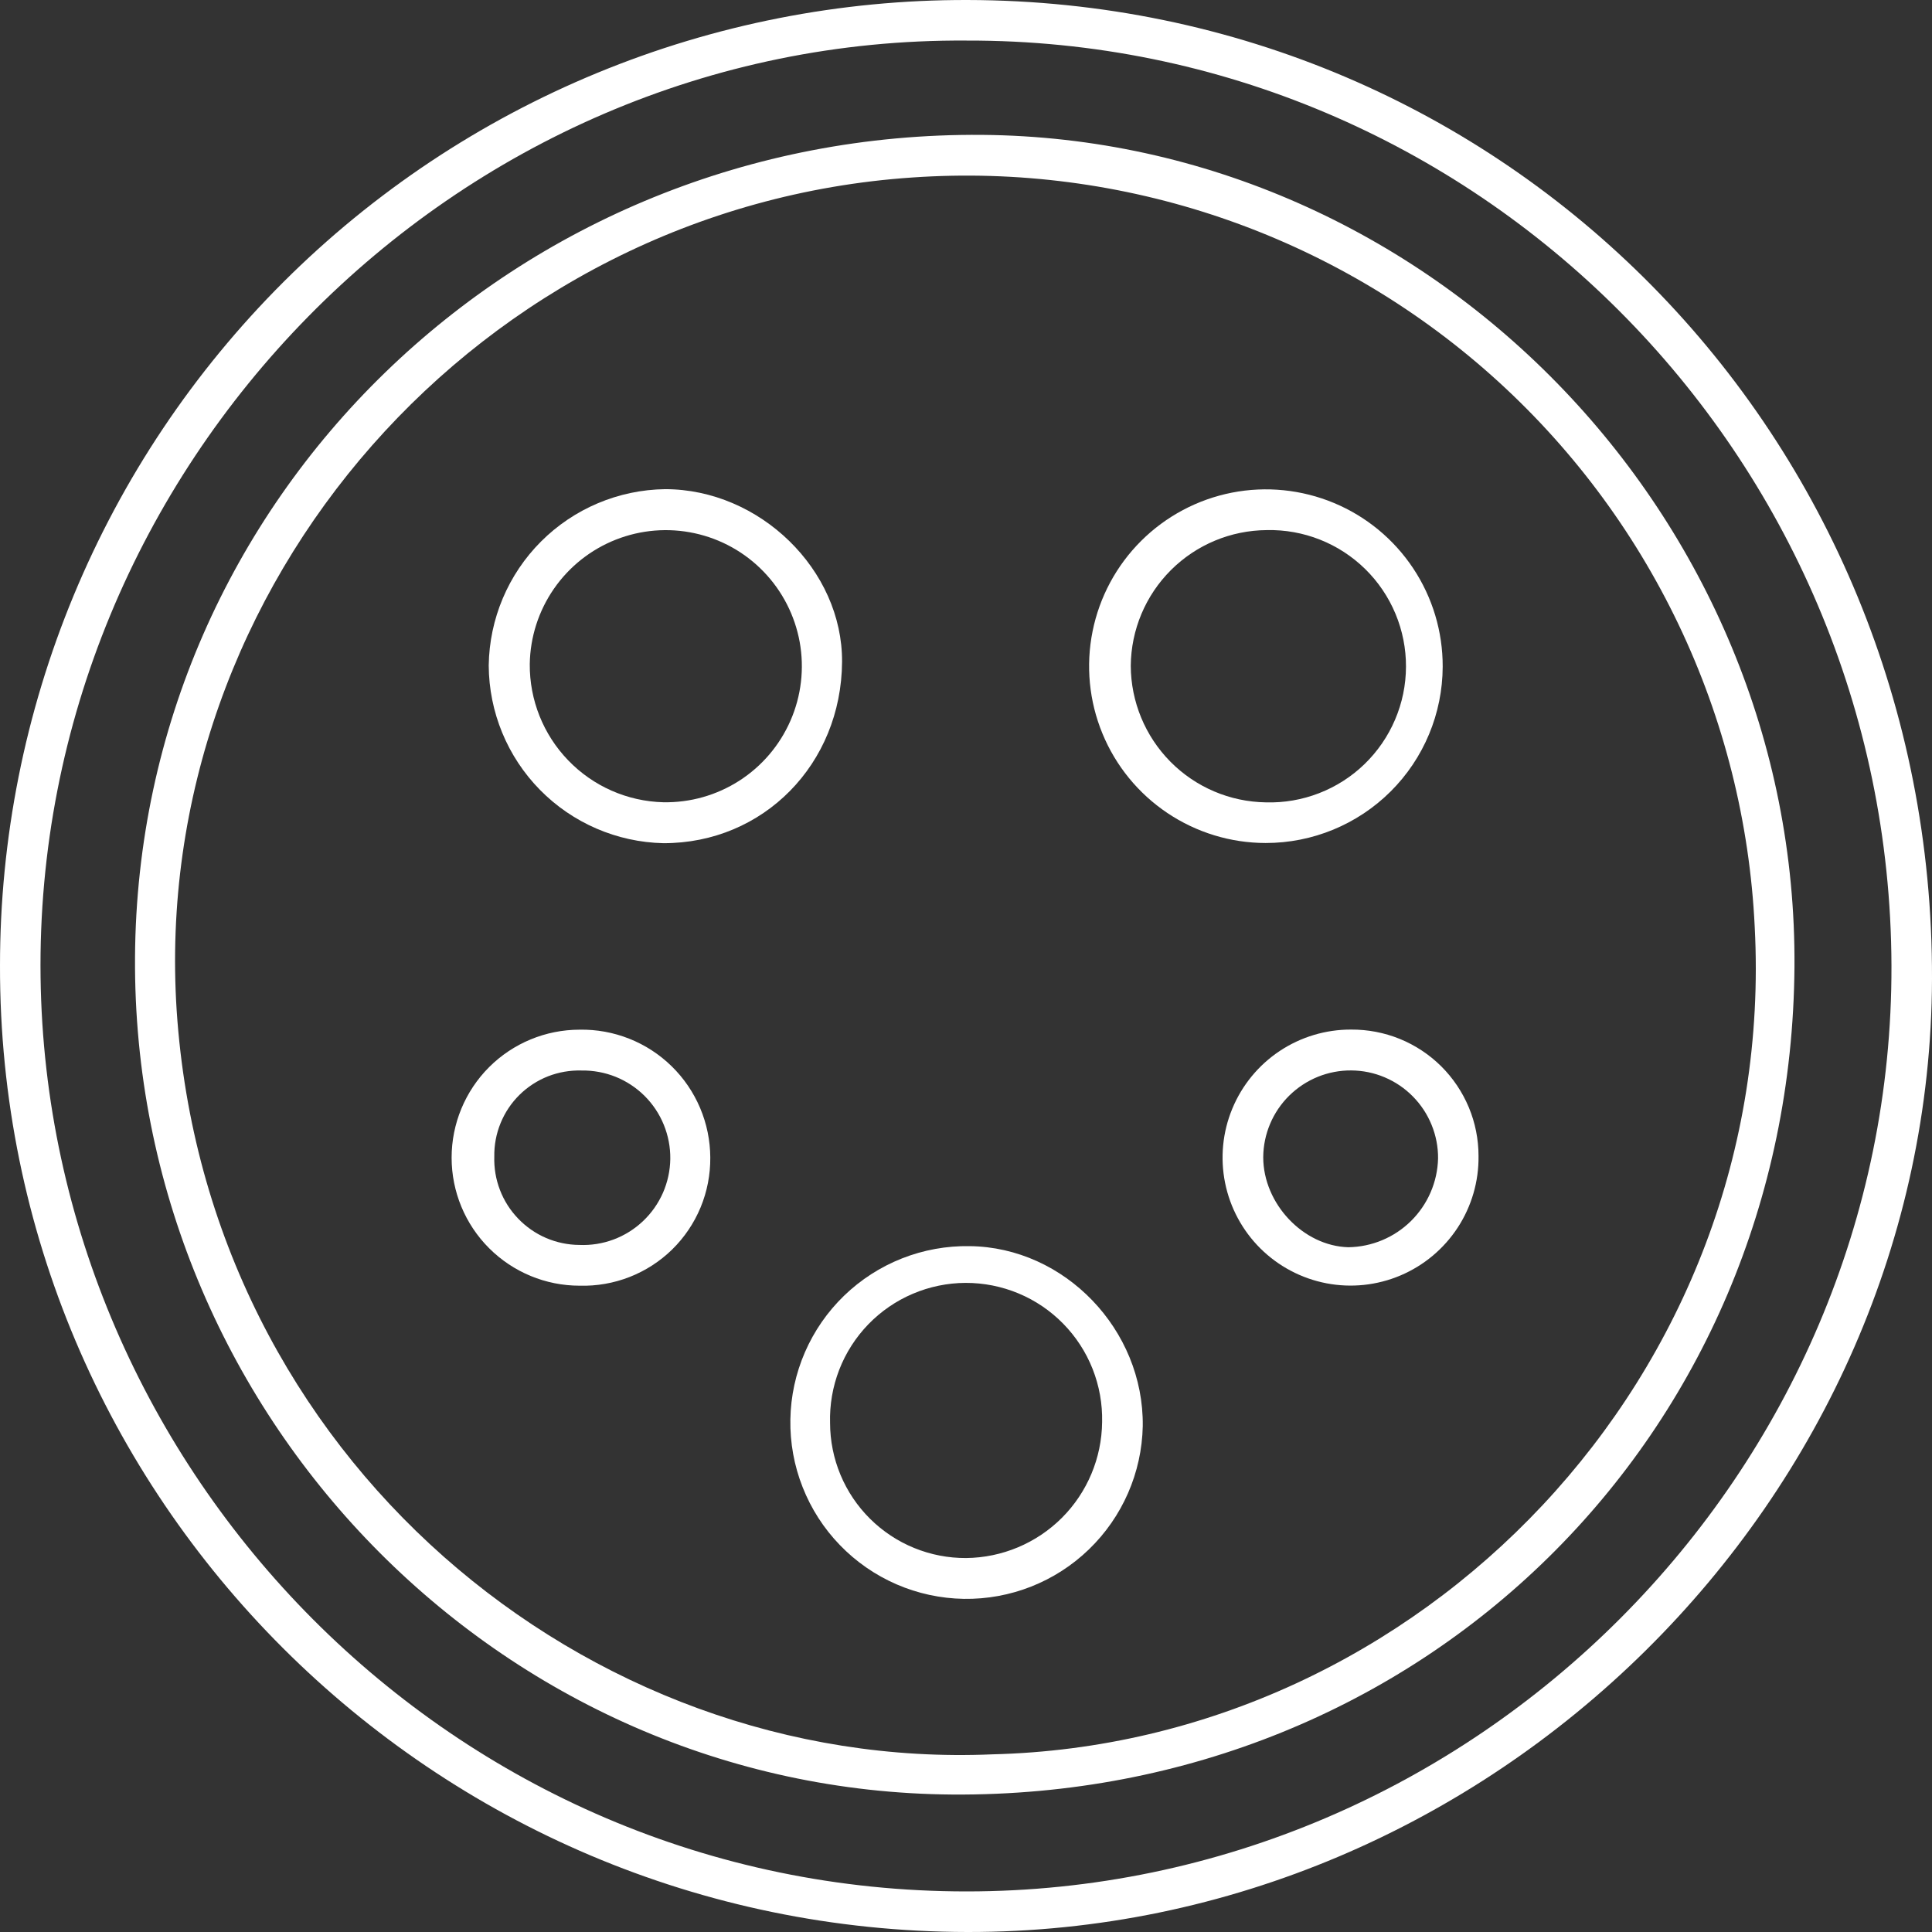 <svg width="53" height="53" viewBox="0 0 53 53" fill="none" xmlns="http://www.w3.org/2000/svg">
<rect x="0" y="0" width="53" height="53" fill="#333333" stroke="none"/>
<g clip-path="url(#clip0_2_4598)">
<path d="M26.54 7.05219e-05C41.306 0.031 53.041 11.935 53 26.854C52.959 41.114 40.904 53.023 26.537 53C11.875 52.977 -0.03 41.083 5.86728e-05 26.487C-0.001 23.004 0.686 19.555 2.02 16.337C3.354 13.12 5.31 10.197 7.775 7.737C10.241 5.276 13.167 3.326 16.387 1.999C19.607 0.671 23.057 -0.008 26.54 7.05219e-05ZM26.519 1.113C12.422 1.011 0.929 12.826 1.113 26.811C1.291 40.352 12.407 51.887 26.514 51.887C40.453 51.887 51.928 40.398 51.888 26.487C51.844 12.459 40.469 1.077 26.519 1.113Z" fill="white"/>
<path d="M49.227 26.523C49.133 39.369 39.017 49.315 26.132 49.229C13.723 49.145 3.625 38.789 3.704 26.258C3.783 13.677 14.168 3.595 26.944 3.7C39.206 3.802 49.316 14.155 49.227 26.523ZM27.229 48.126C38.956 47.841 48.776 37.74 48.137 25.433C48 22.555 47.29 19.733 46.048 17.133C44.806 14.532 43.058 12.206 40.906 10.291C38.753 8.375 36.24 6.909 33.513 5.978C30.786 5.047 27.901 4.67 25.027 4.869C13.173 5.671 4.086 16.052 4.847 27.727C5.662 39.978 16.101 48.61 27.229 48.126Z" fill="white"/>
<path d="M13.407 18.257C13.424 16.979 13.939 15.758 14.842 14.855C15.746 13.951 16.967 13.436 18.245 13.419C20.844 13.419 23.115 15.635 23.1 18.156C23.082 20.957 20.946 23.136 18.199 23.131C16.923 23.103 15.708 22.578 14.813 21.668C13.918 20.758 13.414 19.534 13.407 18.257ZM14.533 18.217C14.525 19.202 14.904 20.152 15.589 20.86C16.273 21.57 17.209 21.982 18.194 22.008C18.932 22.022 19.658 21.817 20.28 21.418C20.902 21.019 21.391 20.444 21.686 19.767C21.981 19.09 22.069 18.34 21.938 17.613C21.806 16.886 21.462 16.214 20.949 15.683C20.436 15.151 19.777 14.784 19.055 14.628C18.333 14.471 17.581 14.533 16.894 14.804C16.207 15.075 15.616 15.544 15.195 16.152C14.775 16.759 14.544 17.478 14.533 18.217Z" fill="white"/>
<path d="M34.72 23.126C33.76 23.125 32.823 22.838 32.026 22.304C31.229 21.769 30.608 21.011 30.243 20.123C29.877 19.236 29.783 18.26 29.972 17.32C30.161 16.379 30.625 15.515 31.305 14.838C31.985 14.161 32.85 13.701 33.792 13.515C34.733 13.33 35.708 13.429 36.594 13.798C37.48 14.167 38.236 14.791 38.767 15.59C39.298 16.39 39.58 17.328 39.577 18.288C39.573 19.573 39.06 20.805 38.149 21.712C37.238 22.619 36.005 23.127 34.72 23.126ZM31.02 18.265C31.024 19.25 31.415 20.195 32.107 20.895C32.8 21.596 33.74 21.996 34.725 22.011C35.223 22.026 35.719 21.94 36.184 21.76C36.649 21.58 37.074 21.309 37.432 20.962C37.79 20.615 38.076 20.2 38.271 19.741C38.467 19.283 38.568 18.79 38.57 18.291C38.572 17.792 38.474 17.298 38.282 16.838C38.09 16.378 37.808 15.961 37.452 15.611C37.096 15.262 36.674 14.987 36.211 14.804C35.747 14.62 35.251 14.531 34.753 14.542C33.766 14.548 32.822 14.941 32.123 15.638C31.424 16.335 31.028 17.278 31.02 18.265Z" fill="white"/>
<path d="M26.438 43.861C25.802 43.85 25.175 43.715 24.593 43.462C24.01 43.209 23.482 42.843 23.041 42.386C22.599 41.93 22.252 41.39 22.019 40.799C21.785 40.208 21.671 39.577 21.682 38.941C21.692 38.306 21.828 37.679 22.081 37.096C22.334 36.513 22.699 35.986 23.156 35.544C23.613 35.103 24.152 34.755 24.743 34.522C25.334 34.289 25.965 34.174 26.601 34.185C29.208 34.215 31.382 36.477 31.349 39.122C31.323 40.401 30.791 41.617 29.871 42.505C28.951 43.394 27.716 43.881 26.438 43.861ZM26.504 42.741C27.49 42.731 28.433 42.335 29.131 41.638C29.828 40.94 30.224 39.997 30.234 39.01C30.245 38.512 30.156 38.017 29.973 37.553C29.79 37.09 29.515 36.668 29.166 36.312C28.817 35.956 28.401 35.674 27.941 35.482C27.481 35.29 26.988 35.192 26.489 35.193C25.991 35.195 25.498 35.297 25.04 35.492C24.581 35.687 24.167 35.972 23.82 36.33C23.474 36.688 23.202 37.112 23.022 37.577C22.842 38.042 22.757 38.538 22.771 39.036C22.772 39.525 22.869 40.008 23.057 40.459C23.245 40.91 23.521 41.32 23.868 41.664C24.215 42.008 24.626 42.281 25.078 42.465C25.531 42.65 26.015 42.744 26.504 42.741Z" fill="white"/>
<path d="M40.56 31.712C40.569 32.409 40.37 33.093 39.989 33.676C39.607 34.26 39.061 34.717 38.419 34.989C37.778 35.261 37.07 35.336 36.386 35.204C35.701 35.072 35.072 34.739 34.577 34.249C34.082 33.758 33.745 33.131 33.607 32.447C33.47 31.764 33.539 31.055 33.806 30.412C34.073 29.768 34.525 29.218 35.105 28.832C35.686 28.446 36.368 28.241 37.065 28.244C37.522 28.241 37.976 28.328 38.4 28.5C38.824 28.673 39.21 28.928 39.535 29.25C39.86 29.573 40.117 29.956 40.294 30.379C40.47 30.801 40.56 31.255 40.56 31.712ZM34.654 31.745C34.654 33.019 35.751 34.182 36.988 34.215C37.633 34.206 38.25 33.948 38.709 33.494C39.168 33.04 39.434 32.426 39.45 31.781C39.453 31.466 39.393 31.154 39.274 30.862C39.156 30.57 38.981 30.304 38.76 30.08C38.539 29.855 38.276 29.677 37.986 29.554C37.696 29.431 37.385 29.367 37.07 29.365C36.755 29.362 36.442 29.422 36.151 29.54C35.859 29.659 35.593 29.834 35.368 30.055C35.144 30.276 34.965 30.539 34.843 30.829C34.72 31.119 34.656 31.43 34.654 31.745Z" fill="white"/>
<path d="M15.9 35.27C14.969 35.27 14.076 34.9 13.417 34.241C12.759 33.583 12.389 32.69 12.389 31.758C12.389 30.827 12.759 29.934 13.417 29.275C14.076 28.617 14.969 28.247 15.9 28.247C16.366 28.238 16.83 28.323 17.263 28.495C17.697 28.667 18.092 28.924 18.425 29.25C18.759 29.576 19.024 29.966 19.206 30.395C19.388 30.825 19.483 31.287 19.485 31.753C19.489 32.222 19.399 32.687 19.22 33.12C19.04 33.554 18.776 33.946 18.441 34.275C18.106 34.603 17.708 34.86 17.272 35.031C16.835 35.202 16.369 35.283 15.9 35.27ZM15.953 29.367C15.639 29.358 15.327 29.412 15.034 29.526C14.742 29.641 14.476 29.814 14.252 30.034C14.028 30.254 13.852 30.518 13.733 30.809C13.614 31.099 13.555 31.411 13.56 31.725C13.55 32.039 13.602 32.351 13.715 32.644C13.827 32.937 13.997 33.204 14.215 33.43C14.432 33.656 14.692 33.837 14.98 33.961C15.269 34.085 15.579 34.15 15.892 34.152C16.212 34.166 16.532 34.115 16.832 34.003C17.132 33.891 17.407 33.719 17.639 33.499C17.872 33.279 18.058 33.014 18.187 32.721C18.315 32.428 18.384 32.111 18.388 31.791C18.392 31.471 18.331 31.153 18.21 30.856C18.089 30.559 17.91 30.29 17.683 30.064C17.456 29.838 17.186 29.66 16.889 29.54C16.592 29.421 16.274 29.362 15.953 29.367Z" fill="white"/>
</g>
<defs>
<clipPath id="clip0_2_4598">
<rect width="53" height="53" fill="white"/>
</clipPath>
</defs>
</svg>
